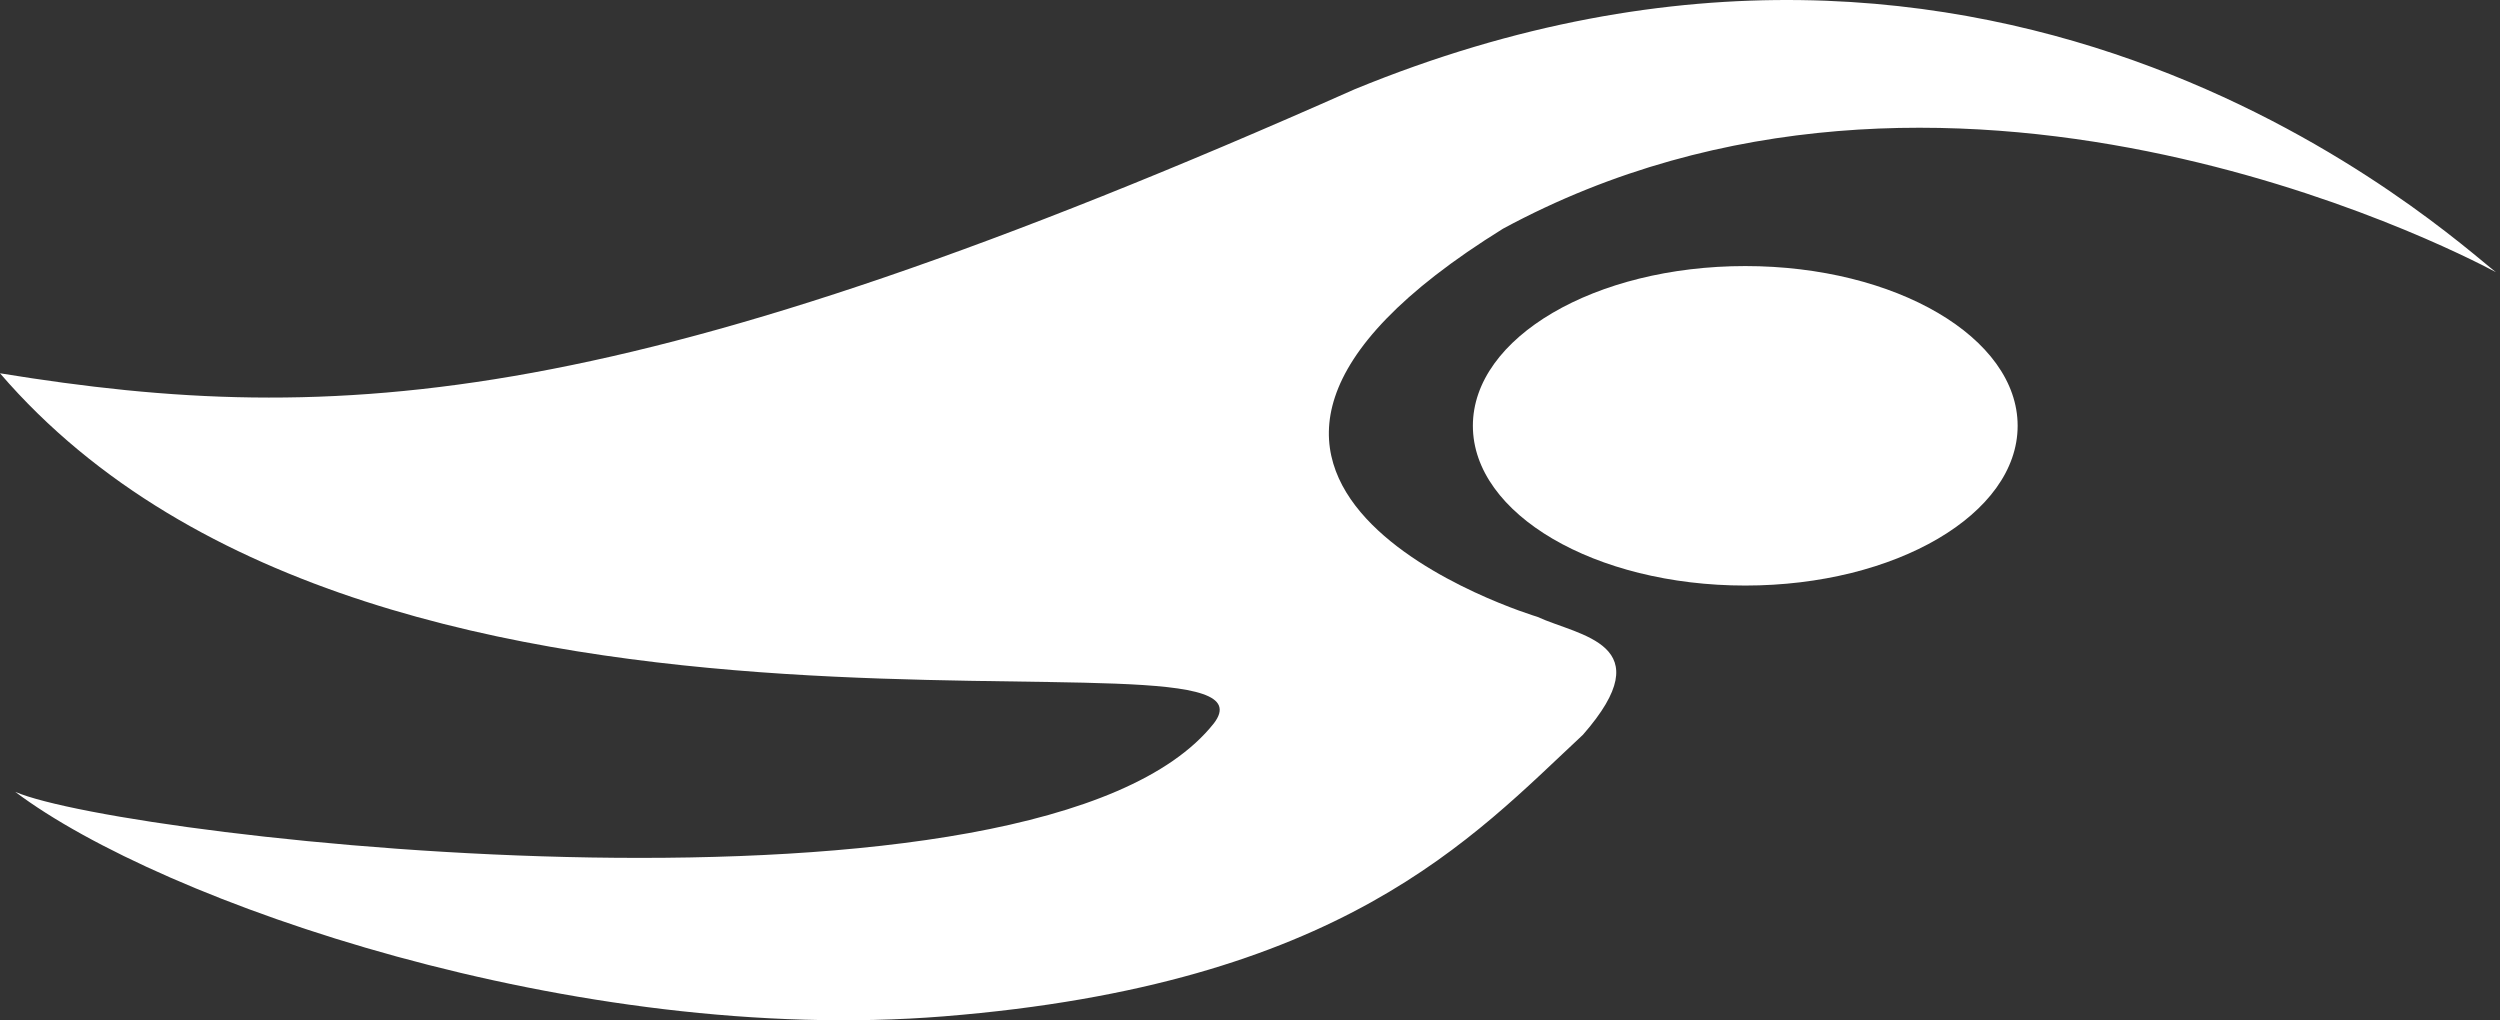 <svg version="1.1" id="图层_1" x="0px" y="0px" width="173.576px" height="70.836px" viewBox="0 0 173.576 70.836" enable-background="new 0 0 173.576 70.836" xml:space="preserve" xmlns="http://www.w3.org/2000/svg" xmlns:xlink="http://www.w3.org/1999/xlink" xmlns:xml="http://www.w3.org/XML/1998/namespace">
  <rect x="0" y="0" width="173.576" height="70.836" fill="#333333" stroke="none"/>
  <path fill="#FFFFFF" d="M94.054,6.198C43.724,28.558,23.513,29.748,0,25.917c26.815,31.175,90.354,16.38,84.278,24.306
	c-12.021,15.191-75.56,8.059-83.221,4.755c10.171,7.662,38.972,17.635,64.464,15.588c27.671-2.222,36.723-12.418,44.384-19.551
	c5.549-6.341-0.258-6.849-3.17-8.19c0,0-30.911-9.246-2.379-26.947c30.672-16.593,65.625,1.251,68.939,3.019
	C170.095,16.439,139.228-12.361,94.054,6.198z" class="color c1"/>
  <ellipse fill="#FFFFFF" cx="121.174" cy="29.564" rx="18.912" ry="11.091" class="color c1"/>
</svg>